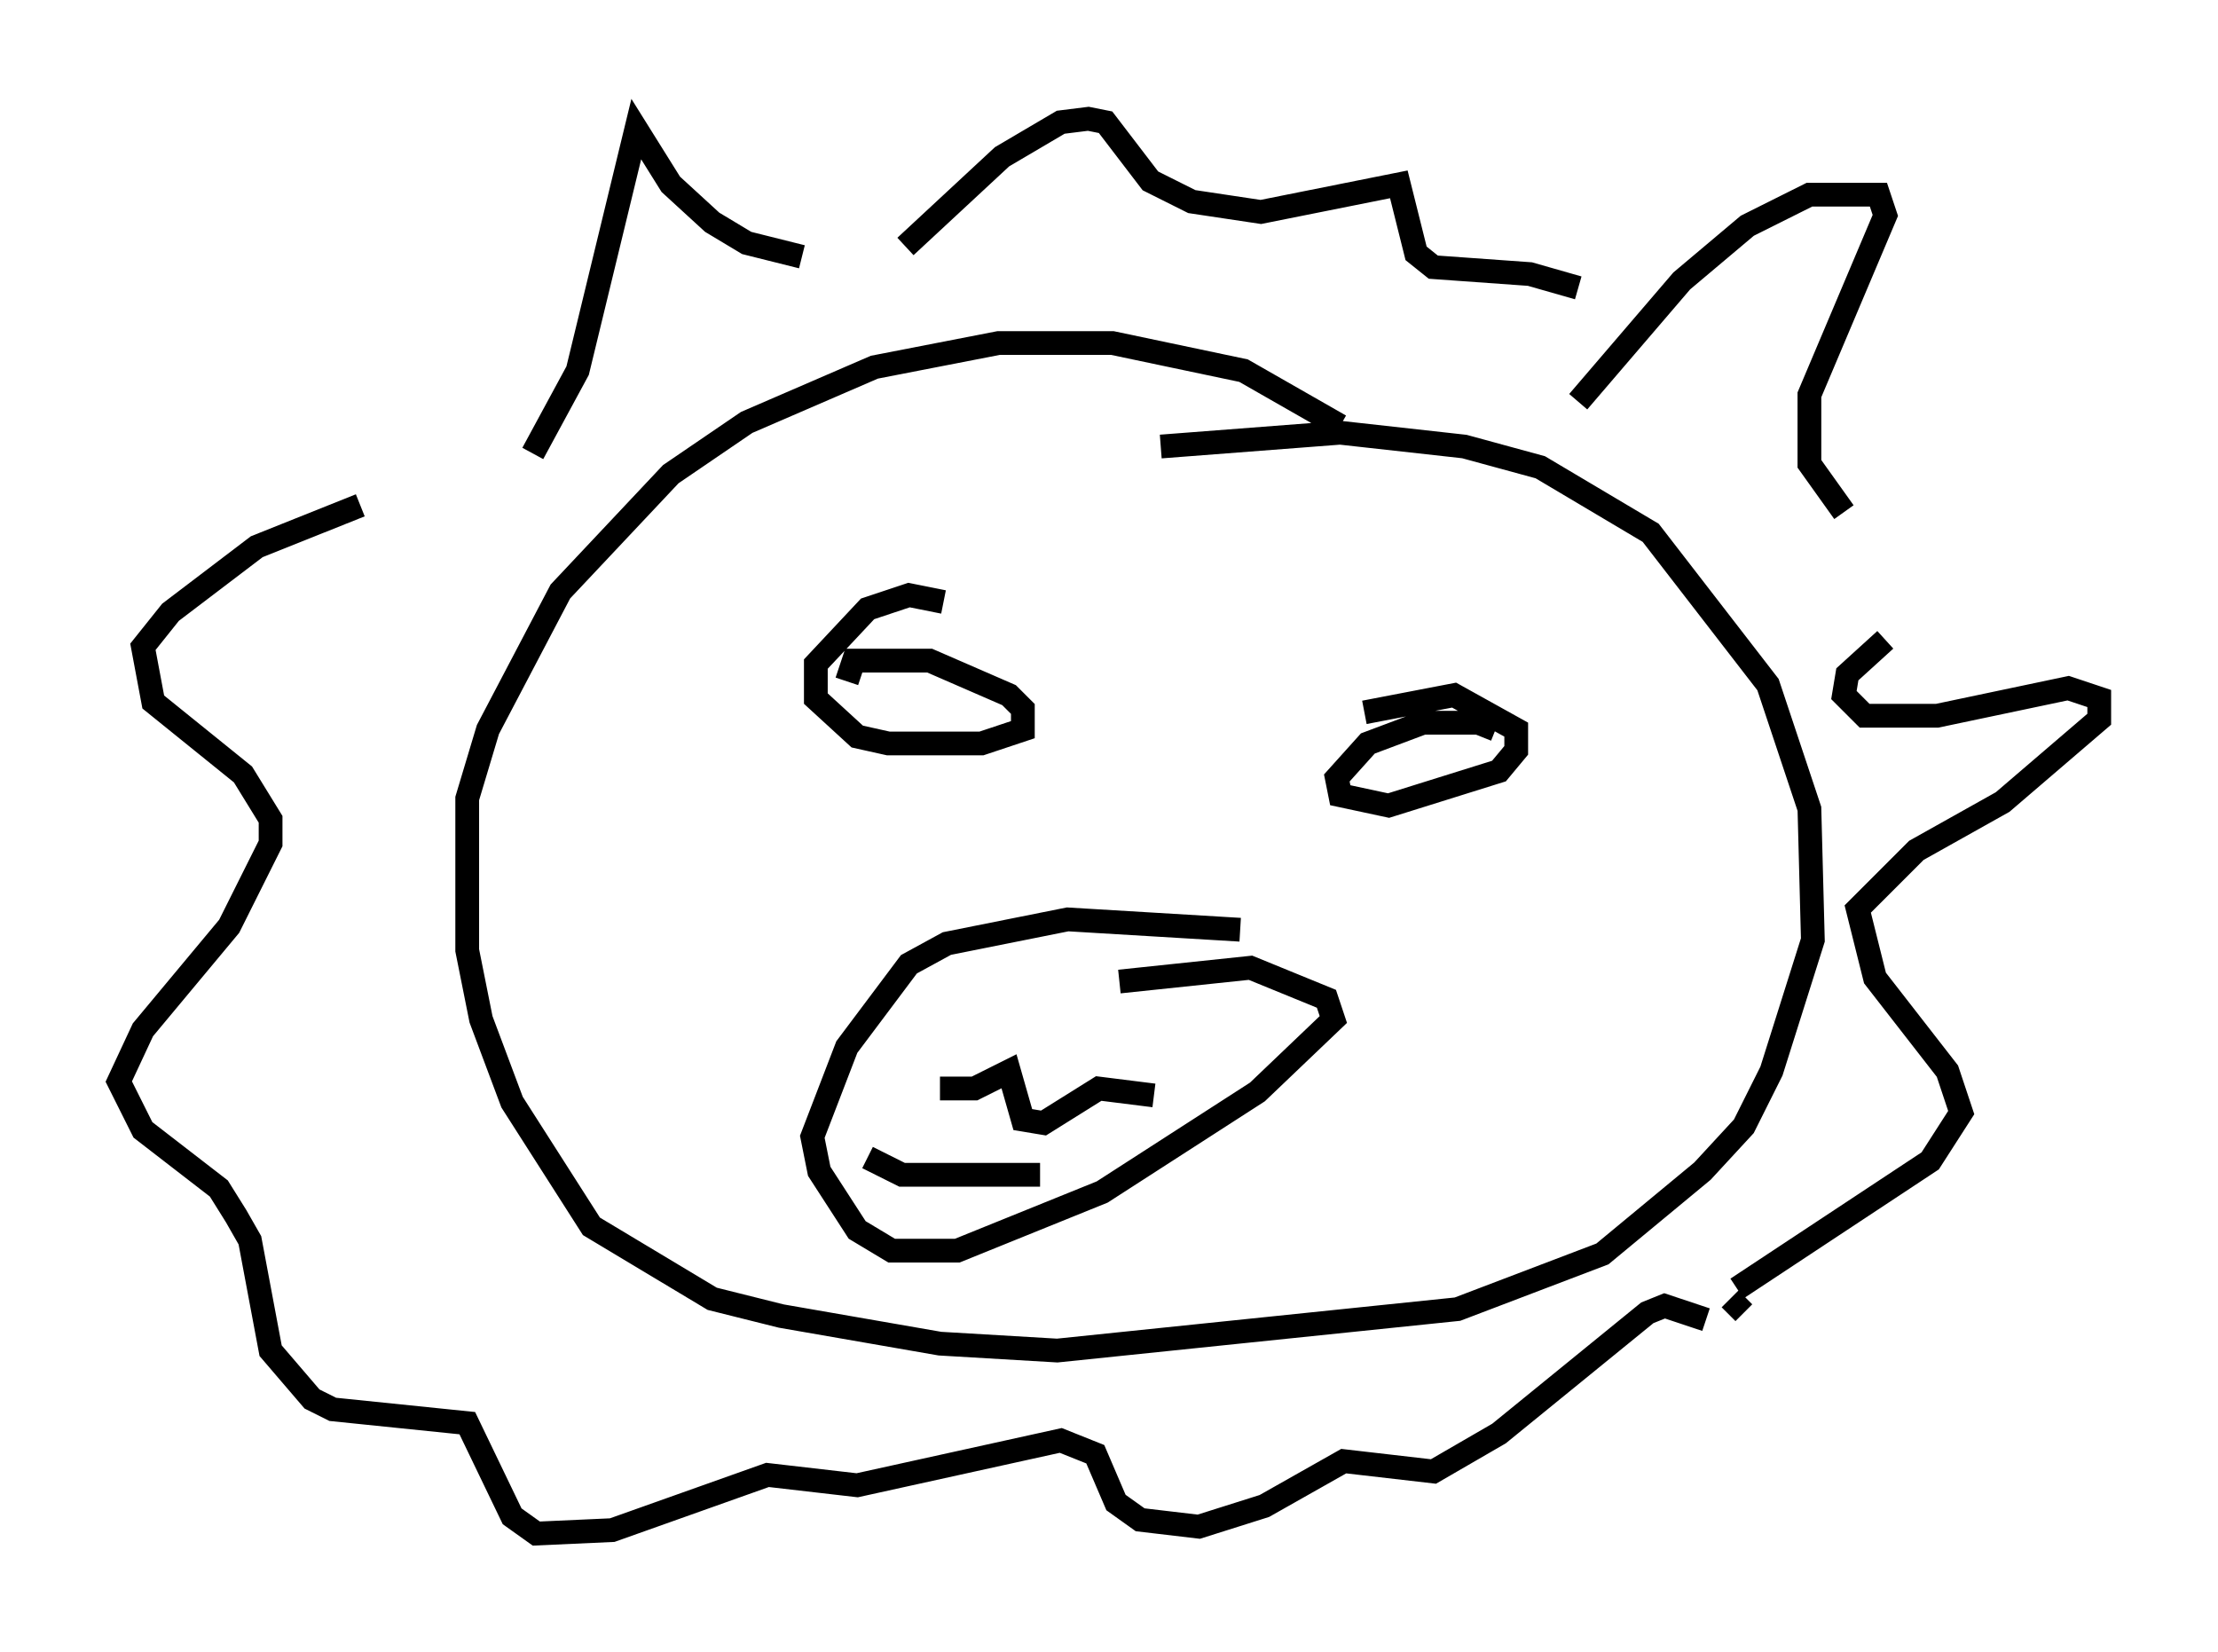<?xml version="1.0" encoding="utf-8" ?>
<svg baseProfile="full" height="69.553" version="1.1" width="93.374" xmlns="http://www.w3.org/2000/svg" xmlns:ev="http://www.w3.org/2001/xml-events" xmlns:xlink="http://www.w3.org/1999/xlink"><defs /><rect fill="white" height="69.553" width="93.374" x="0" y="0" /><path d="M58.452, 20.542 m-2.034, -2.615 l-4.067, -2.324 -5.52, -1.162 l-4.793, 0.0 -5.229, 1.017 l-5.374, 2.324 -3.196, 2.179 l-4.648, 4.939 -3.05, 5.81 l-0.872, 2.905 0.0, 6.391 l0.581, 2.905 1.307, 3.486 l3.341, 5.229 5.084, 3.05 l2.905, 0.726 6.682, 1.162 l4.939, 0.291 16.849, -1.743 l6.101, -2.324 4.212, -3.486 l1.743, -1.888 1.162, -2.324 l1.743, -5.52 -0.145, -5.52 l-1.743, -5.229 -4.939, -6.391 l-4.648, -2.76 -3.196, -0.872 l-5.229, -0.581 -7.553, 0.581 m-26.436, 0.291 l1.888, -3.486 2.469, -10.168 l1.453, 2.324 1.743, 1.598 l1.453, 0.872 2.324, 0.581 m32.681, 6.101 l4.358, -5.084 2.76, -2.324 l2.615, -1.307 2.905, 0.0 l0.291, 0.872 -3.196, 7.553 l0.0, 2.905 1.453, 2.034 m-39.508, -11.184 l4.067, -3.777 2.469, -1.453 l1.162, -0.145 0.726, 0.145 l1.888, 2.469 1.743, 0.872 l2.905, 0.436 5.81, -1.162 l0.726, 2.905 0.726, 0.581 l4.067, 0.291 2.034, 0.581 m12.927, 14.816 l-1.598, 1.453 -0.145, 0.872 l0.872, 0.872 3.05, 0.0 l5.52, -1.162 1.307, 0.436 l0.0, 0.872 -4.067, 3.486 l-3.631, 2.034 -2.469, 2.469 l0.726, 2.905 3.05, 3.922 l0.581, 1.743 -1.307, 2.034 l-8.134, 5.374 m-0.291, 0.436 l0.581, 0.581 m-58.246, -33.989 l-4.358, 1.743 -3.631, 2.76 l-1.162, 1.453 0.436, 2.324 l3.777, 3.05 1.162, 1.888 l0.0, 1.017 -1.743, 3.486 l-3.631, 4.358 -1.017, 2.179 l1.017, 2.034 3.196, 2.469 l0.726, 1.162 0.581, 1.017 l0.872, 4.648 1.743, 2.034 l0.872, 0.436 5.665, 0.581 l1.888, 3.922 1.017, 0.726 l3.196, -0.145 6.536, -2.324 l3.777, 0.436 8.57, -1.888 l1.453, 0.581 0.872, 2.034 l1.017, 0.726 2.469, 0.291 l2.76, -0.872 3.341, -1.888 l3.777, 0.436 2.76, -1.598 l6.246, -5.084 0.726, -0.291 l1.743, 0.581 m-32.1, -30.212 l-1.453, -0.291 -1.743, 0.581 l-2.179, 2.324 0.0, 1.453 l1.743, 1.598 1.307, 0.291 l3.922, 0.0 1.743, -0.581 l0.0, -0.872 -0.581, -0.581 l-3.341, -1.453 -3.196, 0.0 l-0.291, 0.872 m27.307, 2.034 l-0.726, -0.291 -2.324, 0.0 l-2.324, 0.872 -1.307, 1.453 l0.145, 0.726 2.034, 0.436 l4.648, -1.453 0.726, -0.872 l0.0, -0.872 -2.615, -1.453 l-3.777, 0.726 m-5.229, 9.151 l-7.263, -0.436 -5.084, 1.017 l-1.598, 0.872 -2.615, 3.486 l-1.453, 3.777 0.291, 1.453 l1.598, 2.469 1.453, 0.872 l2.76, 0.0 6.101, -2.469 l6.536, -4.212 3.196, -3.05 l-0.291, -0.872 -3.196, -1.307 l-5.52, 0.581 m-7.553, 4.503 l1.453, 0.0 1.453, -0.726 l0.581, 2.034 0.872, 0.145 l2.324, -1.453 2.324, 0.291 m-12.056, 2.615 l1.453, 0.726 5.81, 0.0 " fill="none" stroke="black" stroke-width="1" /></svg>